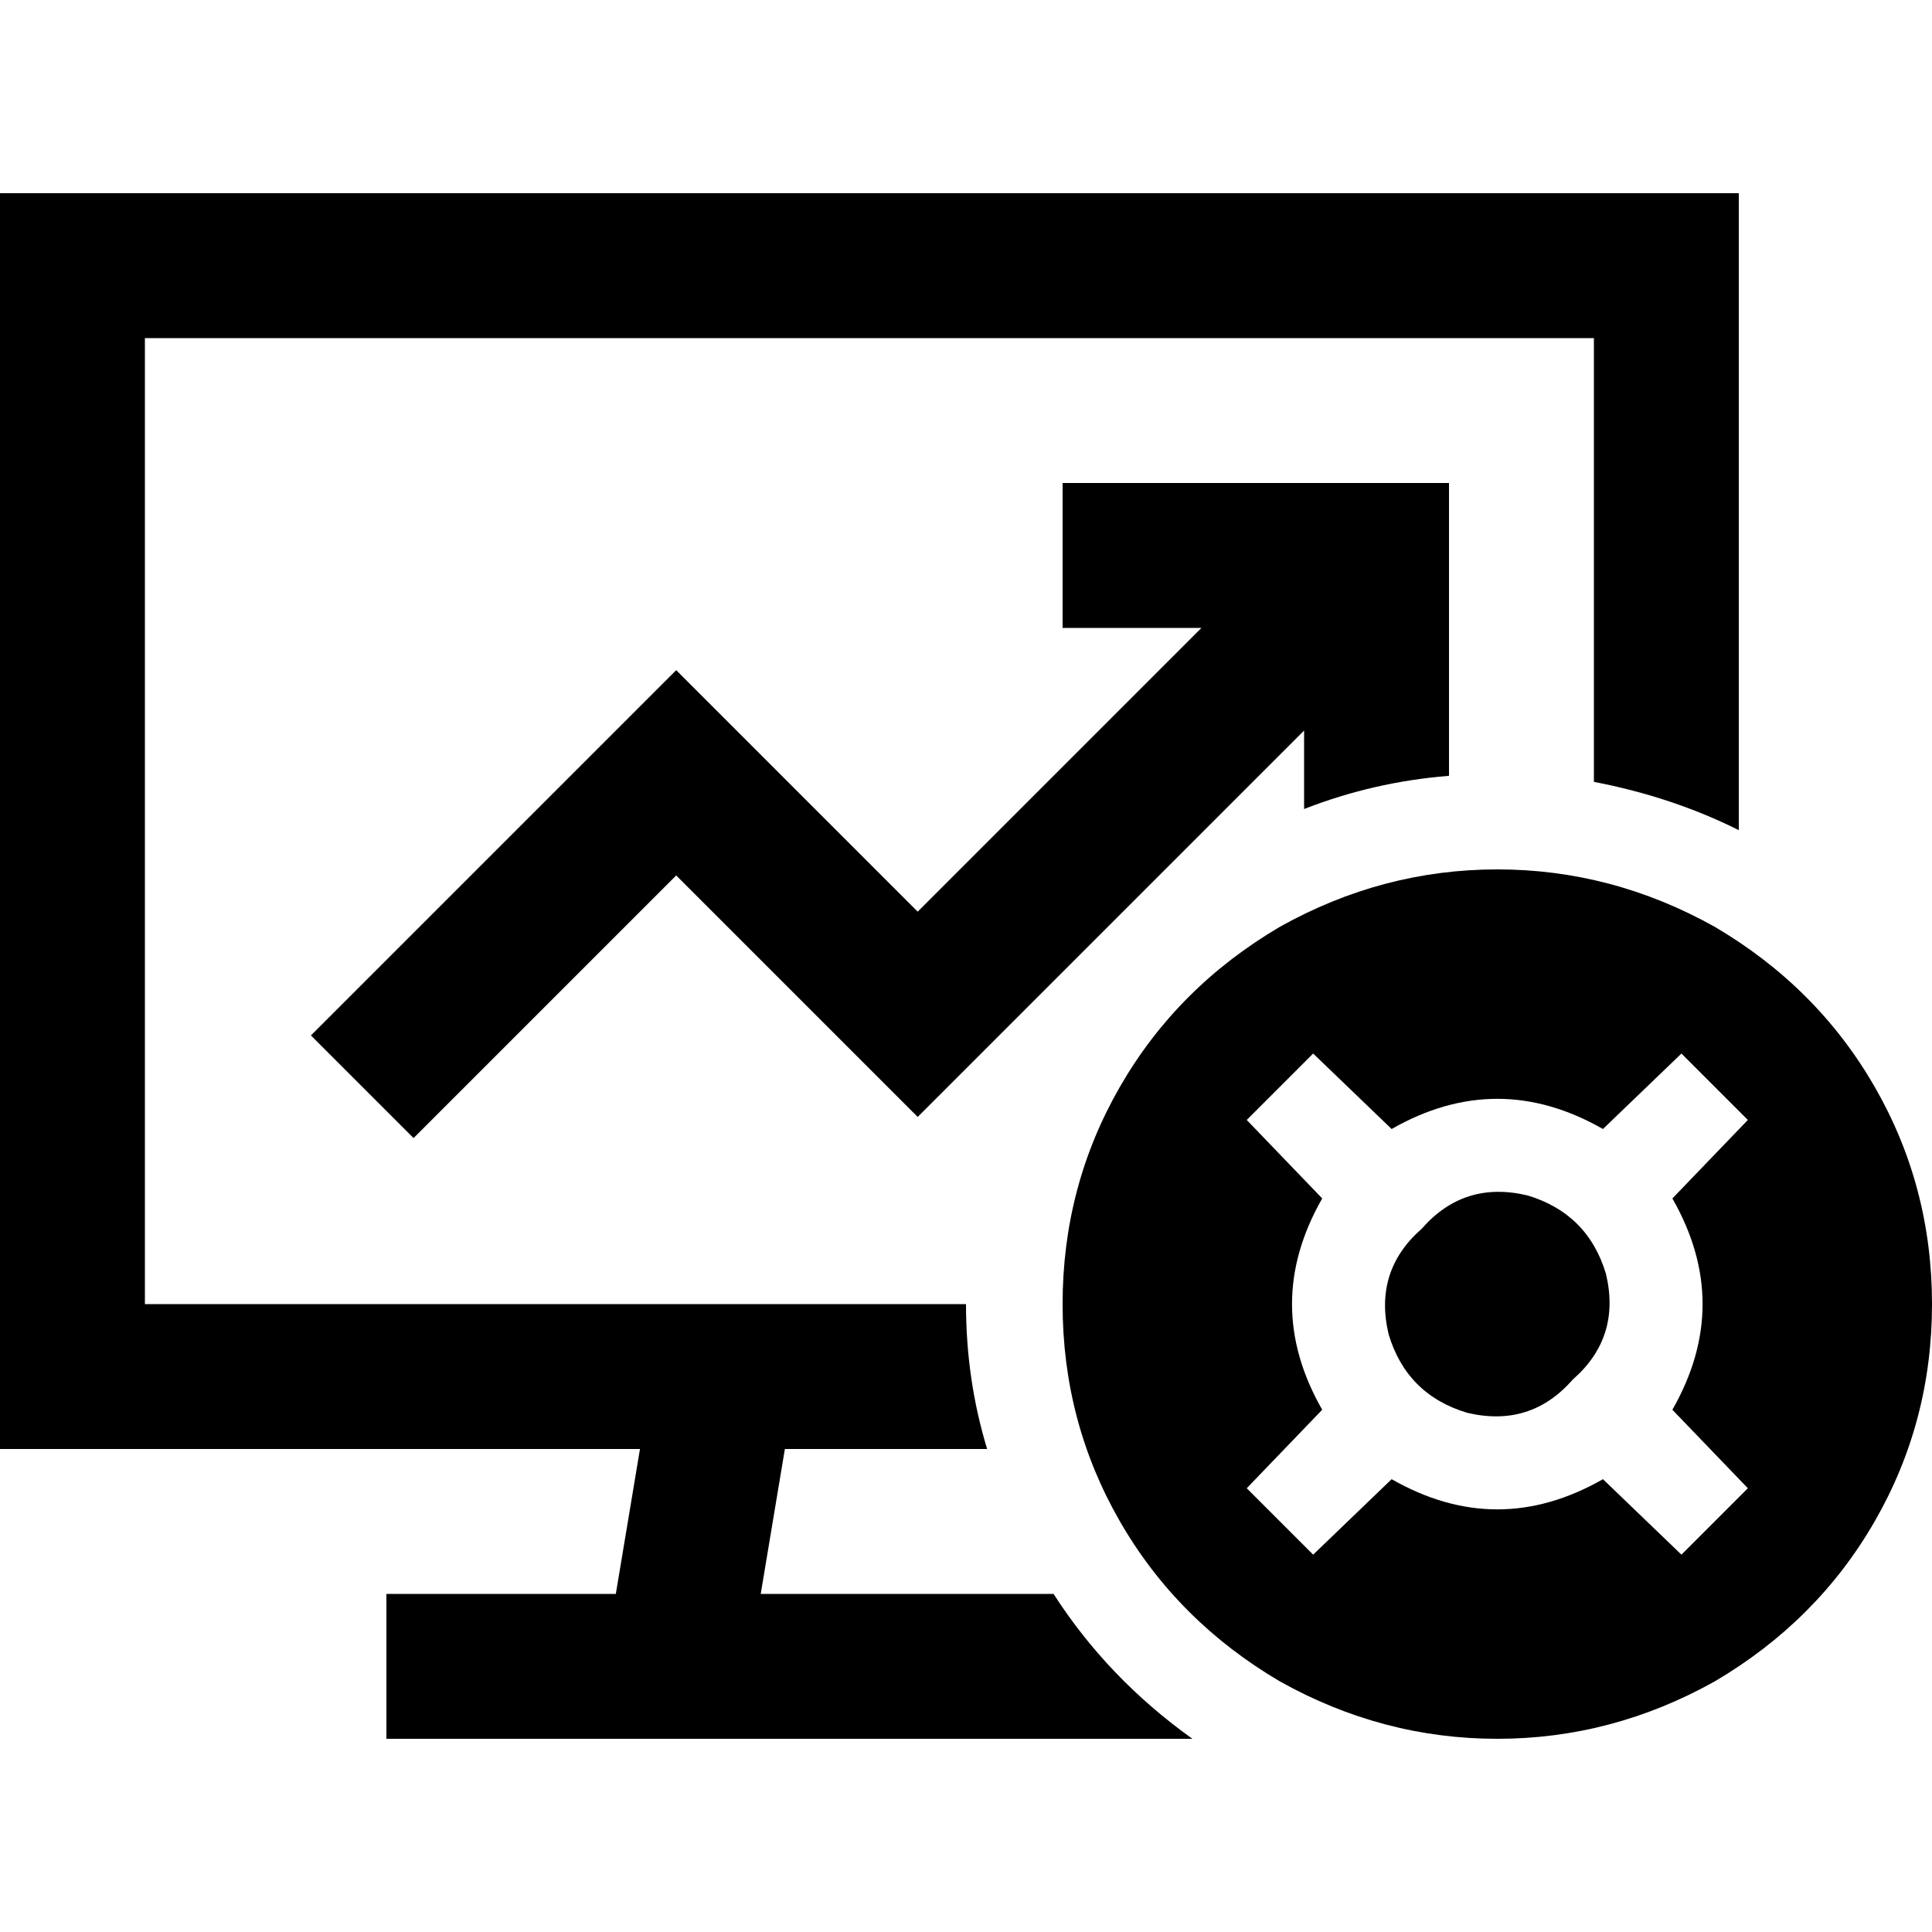 <svg xmlns="http://www.w3.org/2000/svg" viewBox="0 0 512 512">
  <path d="M 38.4 89.6 L 422.4 89.6 L 38.4 89.6 L 422.4 89.6 L 422.4 207.2 L 422.4 207.2 Q 443.2 211.2 460.8 220 L 460.8 89.6 L 460.8 89.6 L 460.8 51.2 L 460.8 51.2 L 422.4 51.2 L 0 51.2 L 0 89.6 L 0 89.6 L 0 345.6 L 0 345.6 L 0 384 L 0 384 L 38.4 384 L 169.6 384 L 163.2 422.4 L 163.2 422.4 L 121.6 422.4 L 102.4 422.4 L 102.4 460.8 L 102.4 460.8 L 121.6 460.8 L 316 460.8 Q 293.6 444.8 279.2 422.4 L 259.2 422.4 L 201.6 422.4 L 208 384 L 208 384 L 224 384 L 261.6 384 Q 256 365.6 256 345.6 L 38.4 345.6 L 38.4 345.6 L 38.4 89.6 L 38.4 89.6 Z M 384 147.2 L 384 128 L 384 147.2 L 384 128 L 364.8 128 L 281.6 128 L 281.6 166.4 L 281.6 166.4 L 300.8 166.4 L 318.4 166.4 L 243.2 241.6 L 243.2 241.6 L 192.8 191.2 L 192.8 191.2 L 179.2 177.6 L 179.2 177.6 L 165.6 191.2 L 165.6 191.2 L 82.4 274.4 L 82.4 274.4 L 109.6 301.6 L 109.6 301.6 L 179.2 232 L 179.2 232 L 229.6 282.4 L 229.6 282.4 L 243.2 296 L 243.2 296 L 256.8 282.4 L 256.8 282.4 L 345.6 193.6 L 345.6 193.6 L 345.6 211.2 L 345.6 211.2 L 345.6 214.4 L 345.6 214.4 Q 364 207.2 384 205.6 L 384 147.2 L 384 147.2 Z M 512 345.6 Q 512 314.4 496.8 288 L 496.8 288 L 496.8 288 Q 481.6 261.6 454.4 245.6 Q 427.2 230.4 396.8 230.4 Q 366.4 230.4 339.2 245.6 Q 312 261.6 296.8 288 Q 281.6 314.4 281.6 345.6 Q 281.6 376.8 296.8 403.2 Q 312 429.6 339.2 445.6 Q 366.4 460.8 396.8 460.8 Q 427.2 460.8 454.4 445.6 Q 481.6 429.6 496.8 403.2 Q 512 376.8 512 345.6 L 512 345.6 Z M 416.8 365.6 Q 429.6 354.4 425.6 337.6 Q 420.8 321.6 404.8 316.8 Q 388 312.8 376.8 325.6 Q 364 336.8 368 353.6 Q 372.8 369.6 388.8 374.4 Q 405.6 378.4 416.8 365.6 L 416.8 365.6 Z M 424.8 392 Q 396.8 408 368.8 392 L 348 412 L 348 412 L 330.4 394.4 L 330.4 394.4 L 350.4 373.6 L 350.4 373.6 Q 334.4 345.6 350.4 317.6 L 330.4 296.8 L 330.4 296.8 L 348 279.2 L 348 279.2 L 368.8 299.2 L 368.8 299.2 Q 396.8 283.2 424.8 299.2 L 445.6 279.2 L 445.6 279.2 L 463.2 296.8 L 463.2 296.8 L 443.2 317.6 L 443.2 317.6 Q 459.2 345.6 443.2 373.6 L 463.2 394.4 L 463.2 394.4 L 445.6 412 L 445.6 412 L 424.8 392 L 424.8 392 Z" />
</svg>